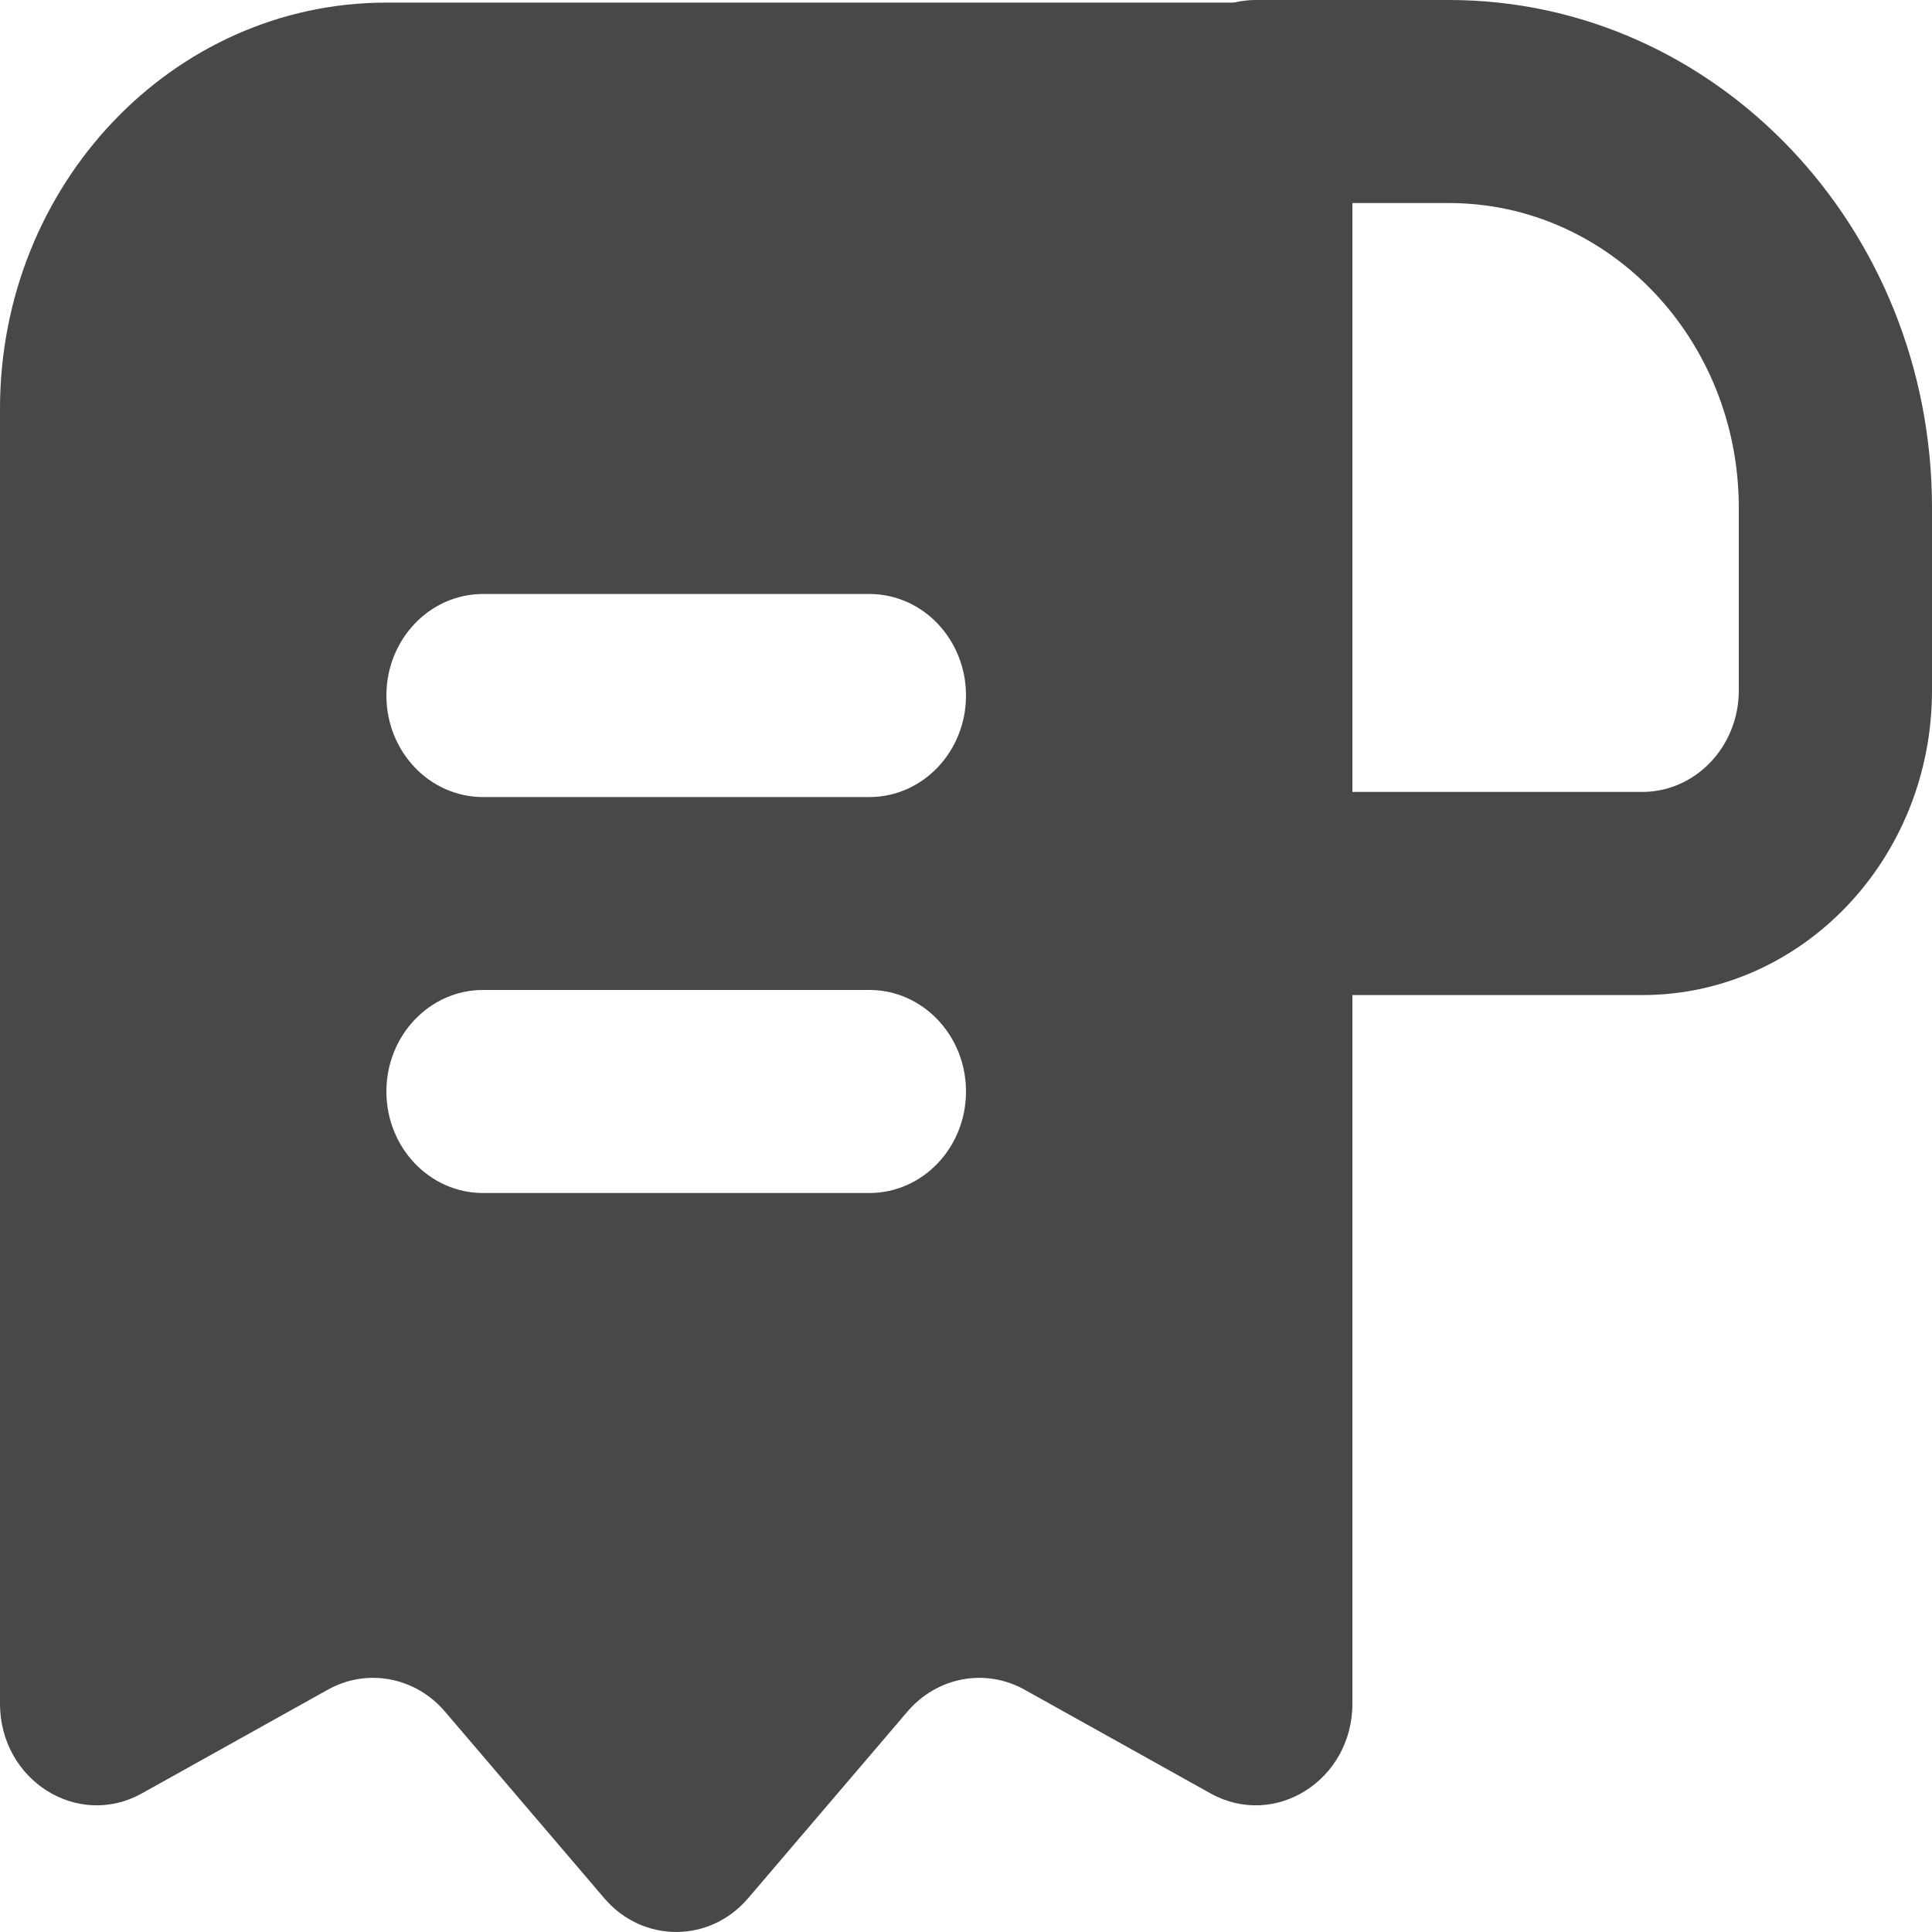 <svg width="20" height="20" viewBox="0 0 20 20" fill="none" xmlns="http://www.w3.org/2000/svg">
<path fill-rule="evenodd" clip-rule="evenodd" d="M12 9.25C12 9.83 12.448 10.301 13 10.301H17C18.657 10.301 20 8.889 20 7.147V5.256C20 2.353 17.761 0 15 0H13C12.448 0 12 0.471 12 1.051V9.25ZM14 8.198V2.102H15C16.657 2.102 18 3.514 18 5.256V7.147C18 7.728 17.552 8.198 17 8.198H14Z" fill="#484848"/>
<path fill-rule="evenodd" clip-rule="evenodd" d="M4.606 17.718L6.256 19.651C6.653 20.116 7.347 20.116 7.744 19.651L9.394 17.718C9.701 17.359 10.201 17.265 10.607 17.492L12.531 18.565C13.197 18.936 14 18.429 14 17.636V0.027H4C1.791 0.027 0 1.909 0 4.232V17.636C0 18.429 0.803 18.936 1.469 18.565L3.393 17.492C3.798 17.265 4.299 17.359 4.606 17.718ZM5 6.149C4.448 6.149 4 6.619 4 7.2C4 7.781 4.448 8.251 5 8.251H9C9.552 8.251 10 7.781 10 7.2C10 6.619 9.552 6.149 9 6.149H5ZM5 10.248C4.448 10.248 4 10.719 4 11.299C4 11.88 4.448 12.35 5 12.35H9C9.552 12.35 10 11.88 10 11.299C10 10.719 9.552 10.248 9 10.248H5Z" fill="#484848"/>
</svg>
